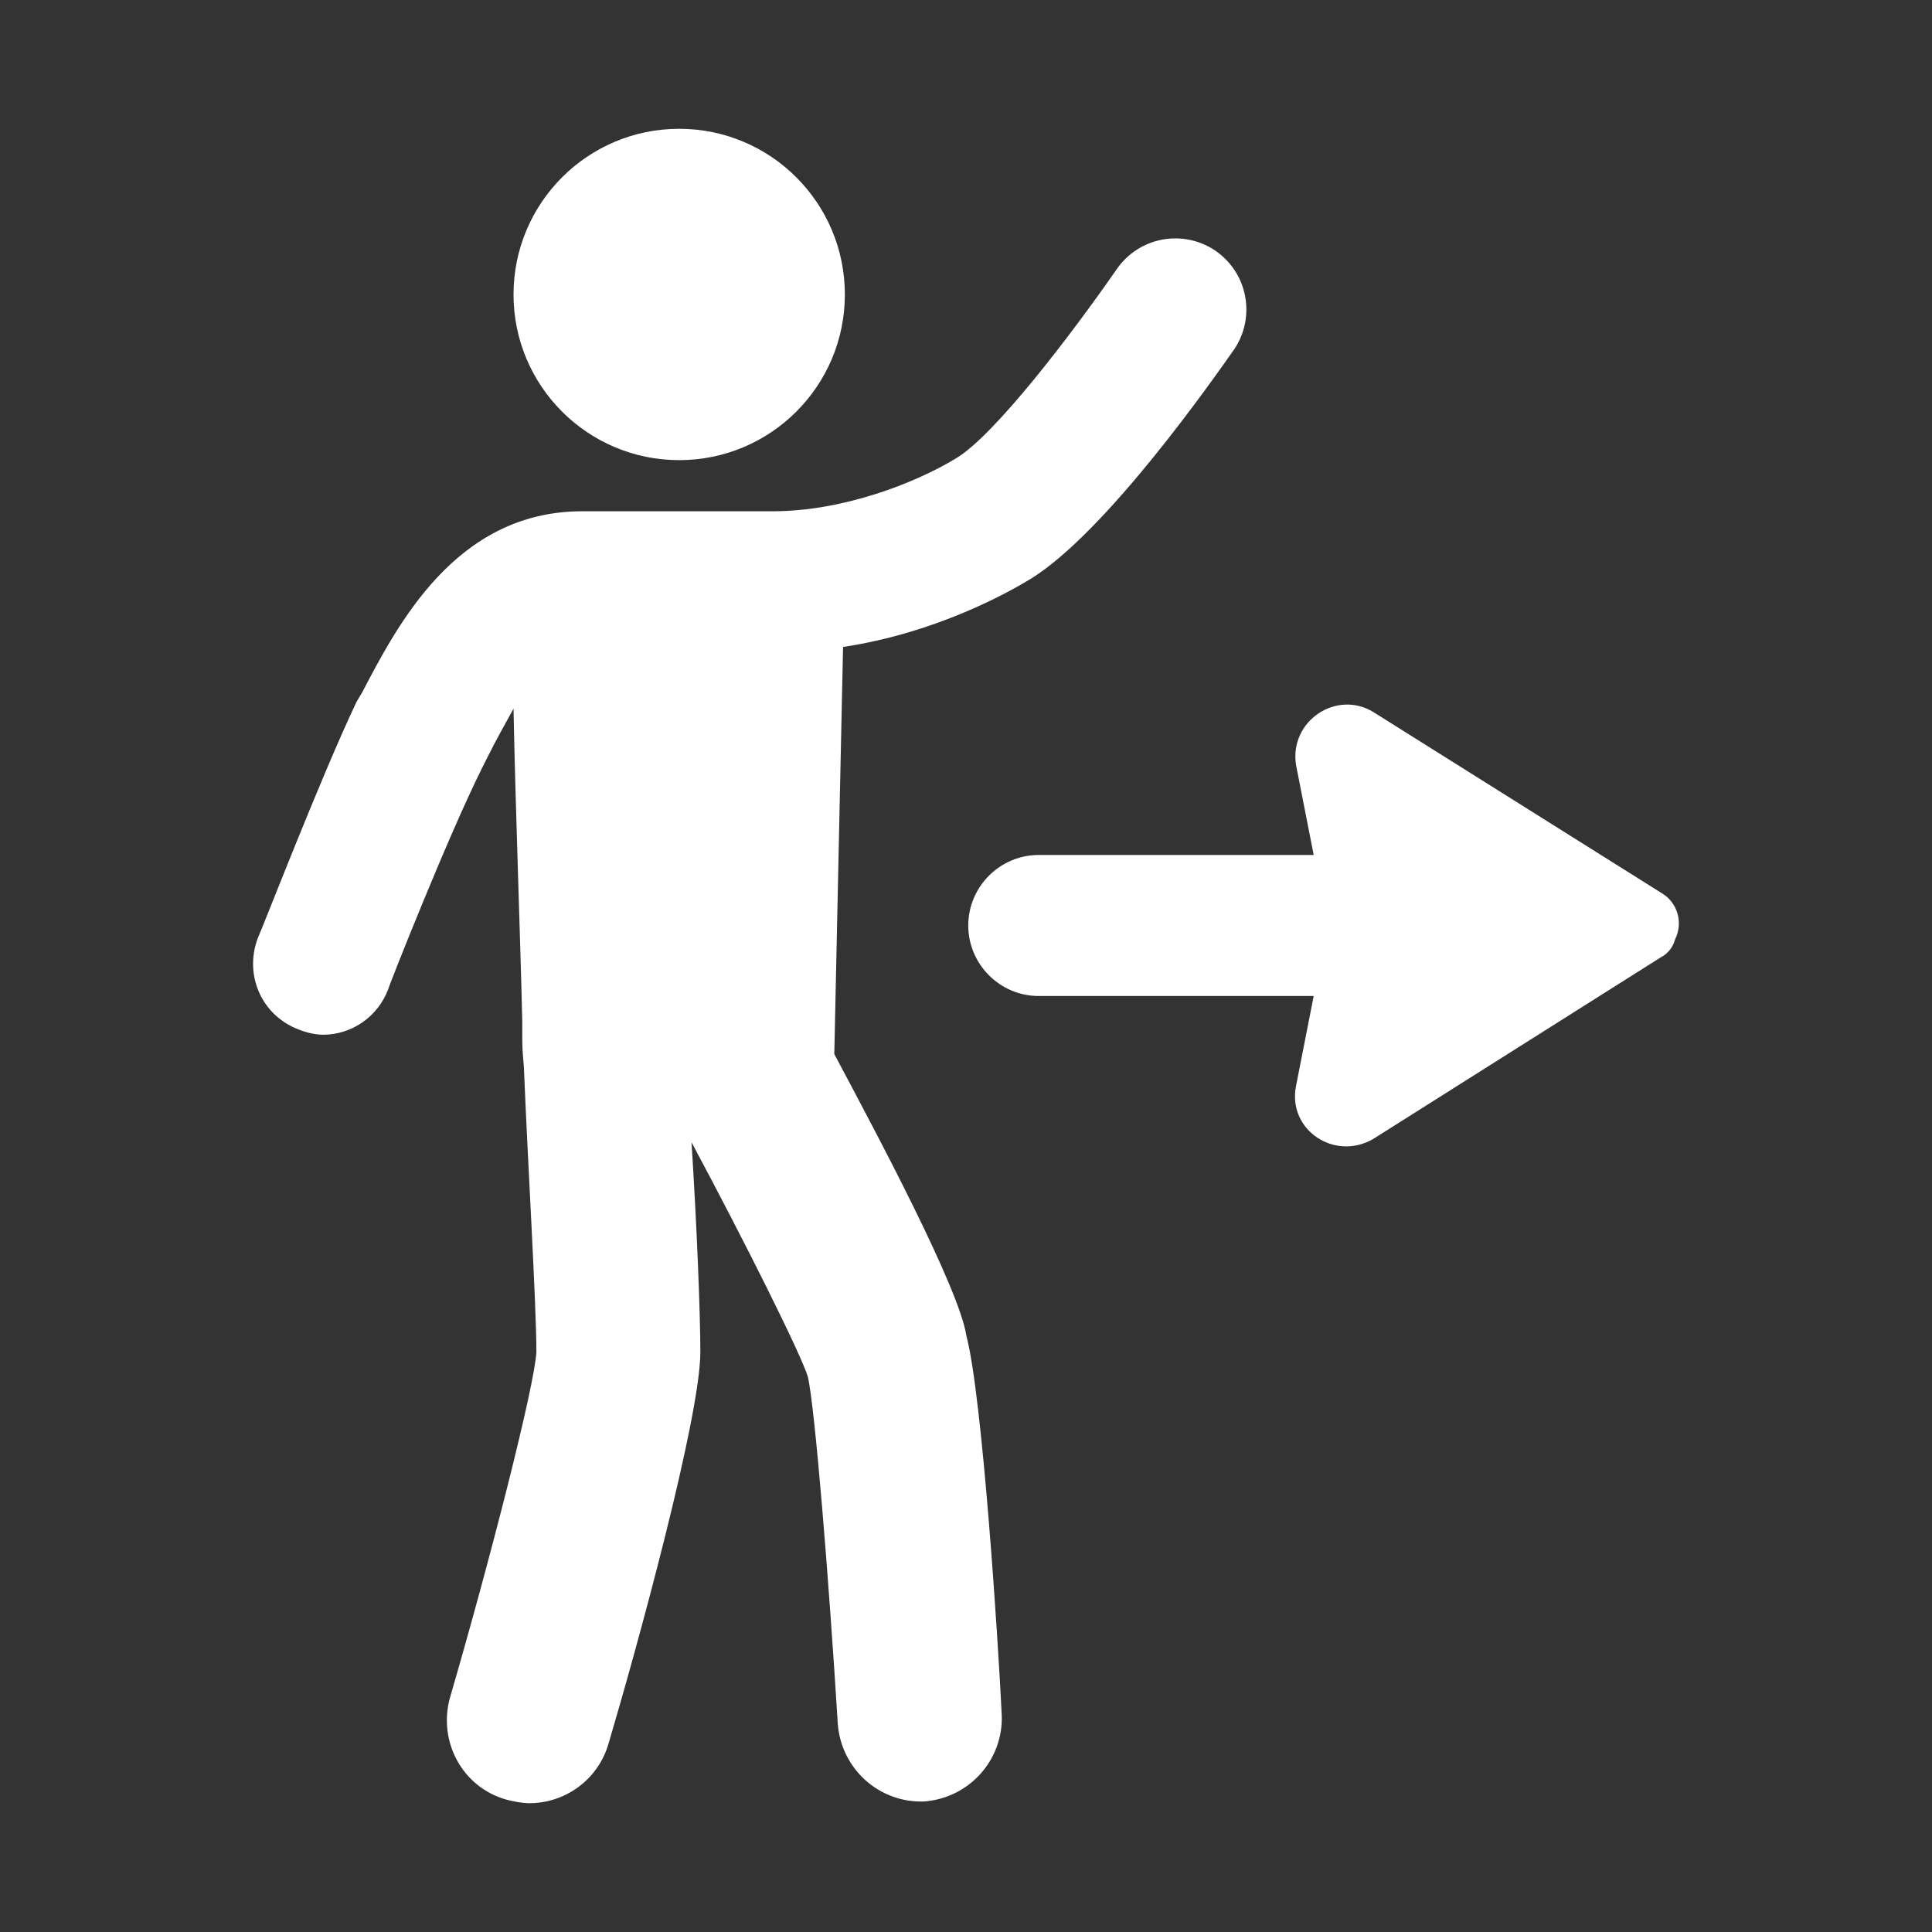 <svg width="30" height="30" viewBox="0 0 30 30" fill="none" xmlns="http://www.w3.org/2000/svg">
<rect x="0" y="0" width="30" height="30" fill="#333333" stroke="none"/>
<g id="Leave">
<g id="Group">
<path id="Vector" d="M12.955 16.368L13.091 10.046C14.542 9.827 15.664 9.198 16.02 8.979C17.197 8.24 18.839 5.886 19.167 5.421C19.496 4.928 19.386 4.244 18.866 3.888C18.374 3.56 17.689 3.669 17.334 4.189C16.649 5.175 15.445 6.762 14.843 7.118C14.214 7.501 13.091 7.939 11.997 7.939H9.041C7.07 7.939 6.167 9.718 5.62 10.758L5.538 10.895C4.99 12.044 4.06 14.453 4.005 14.562C3.786 15.137 4.06 15.766 4.635 15.985C4.771 16.04 4.908 16.067 5.018 16.067C5.456 16.067 5.866 15.794 6.03 15.356C6.03 15.328 6.961 12.975 7.481 11.935L7.563 11.771C7.7 11.497 7.837 11.251 7.974 11.004C8.001 12.455 8.083 14.644 8.11 15.876C8.11 15.958 8.11 16.149 8.11 16.149C8.11 16.368 8.138 16.533 8.138 16.642C8.193 18.011 8.329 20.255 8.329 20.994C8.302 21.514 7.618 24.196 6.988 26.358C6.797 27.042 7.18 27.754 7.864 27.945C7.974 27.973 8.11 28 8.22 28C8.767 28 9.287 27.644 9.451 27.069C9.889 25.591 10.875 22.006 10.875 20.994C10.875 20.392 10.82 19.023 10.738 17.737C11.559 19.269 12.435 21.021 12.544 21.377C12.654 21.842 12.873 24.552 13.009 26.768C13.064 27.48 13.666 28 14.351 27.973C15.062 27.918 15.582 27.316 15.555 26.631C15.5 25.482 15.254 21.678 15.007 20.747C14.898 20.008 13.611 17.6 12.955 16.368Z" fill="white"/>
<path id="Vector_2" d="M10.546 7.145C11.967 7.145 13.119 5.993 13.119 4.573C13.119 3.152 11.967 2 10.546 2C9.126 2 7.974 3.152 7.974 4.573C7.974 5.993 9.126 7.145 10.546 7.145Z" fill="white"/>
<path id="Vector_3" d="M25.818 13.878L21.329 11.059C20.755 10.704 20.016 11.196 20.125 11.88L20.399 13.276H16.129C15.527 13.276 15.035 13.769 15.035 14.371C15.035 14.973 15.527 15.466 16.129 15.466H20.399L20.125 16.861C19.988 17.546 20.727 18.038 21.329 17.682L25.791 14.864C25.9 14.809 25.982 14.699 26.009 14.59C26.146 14.316 26.037 14.015 25.818 13.878Z" fill="white"/>
</g>
</g>
</svg>
